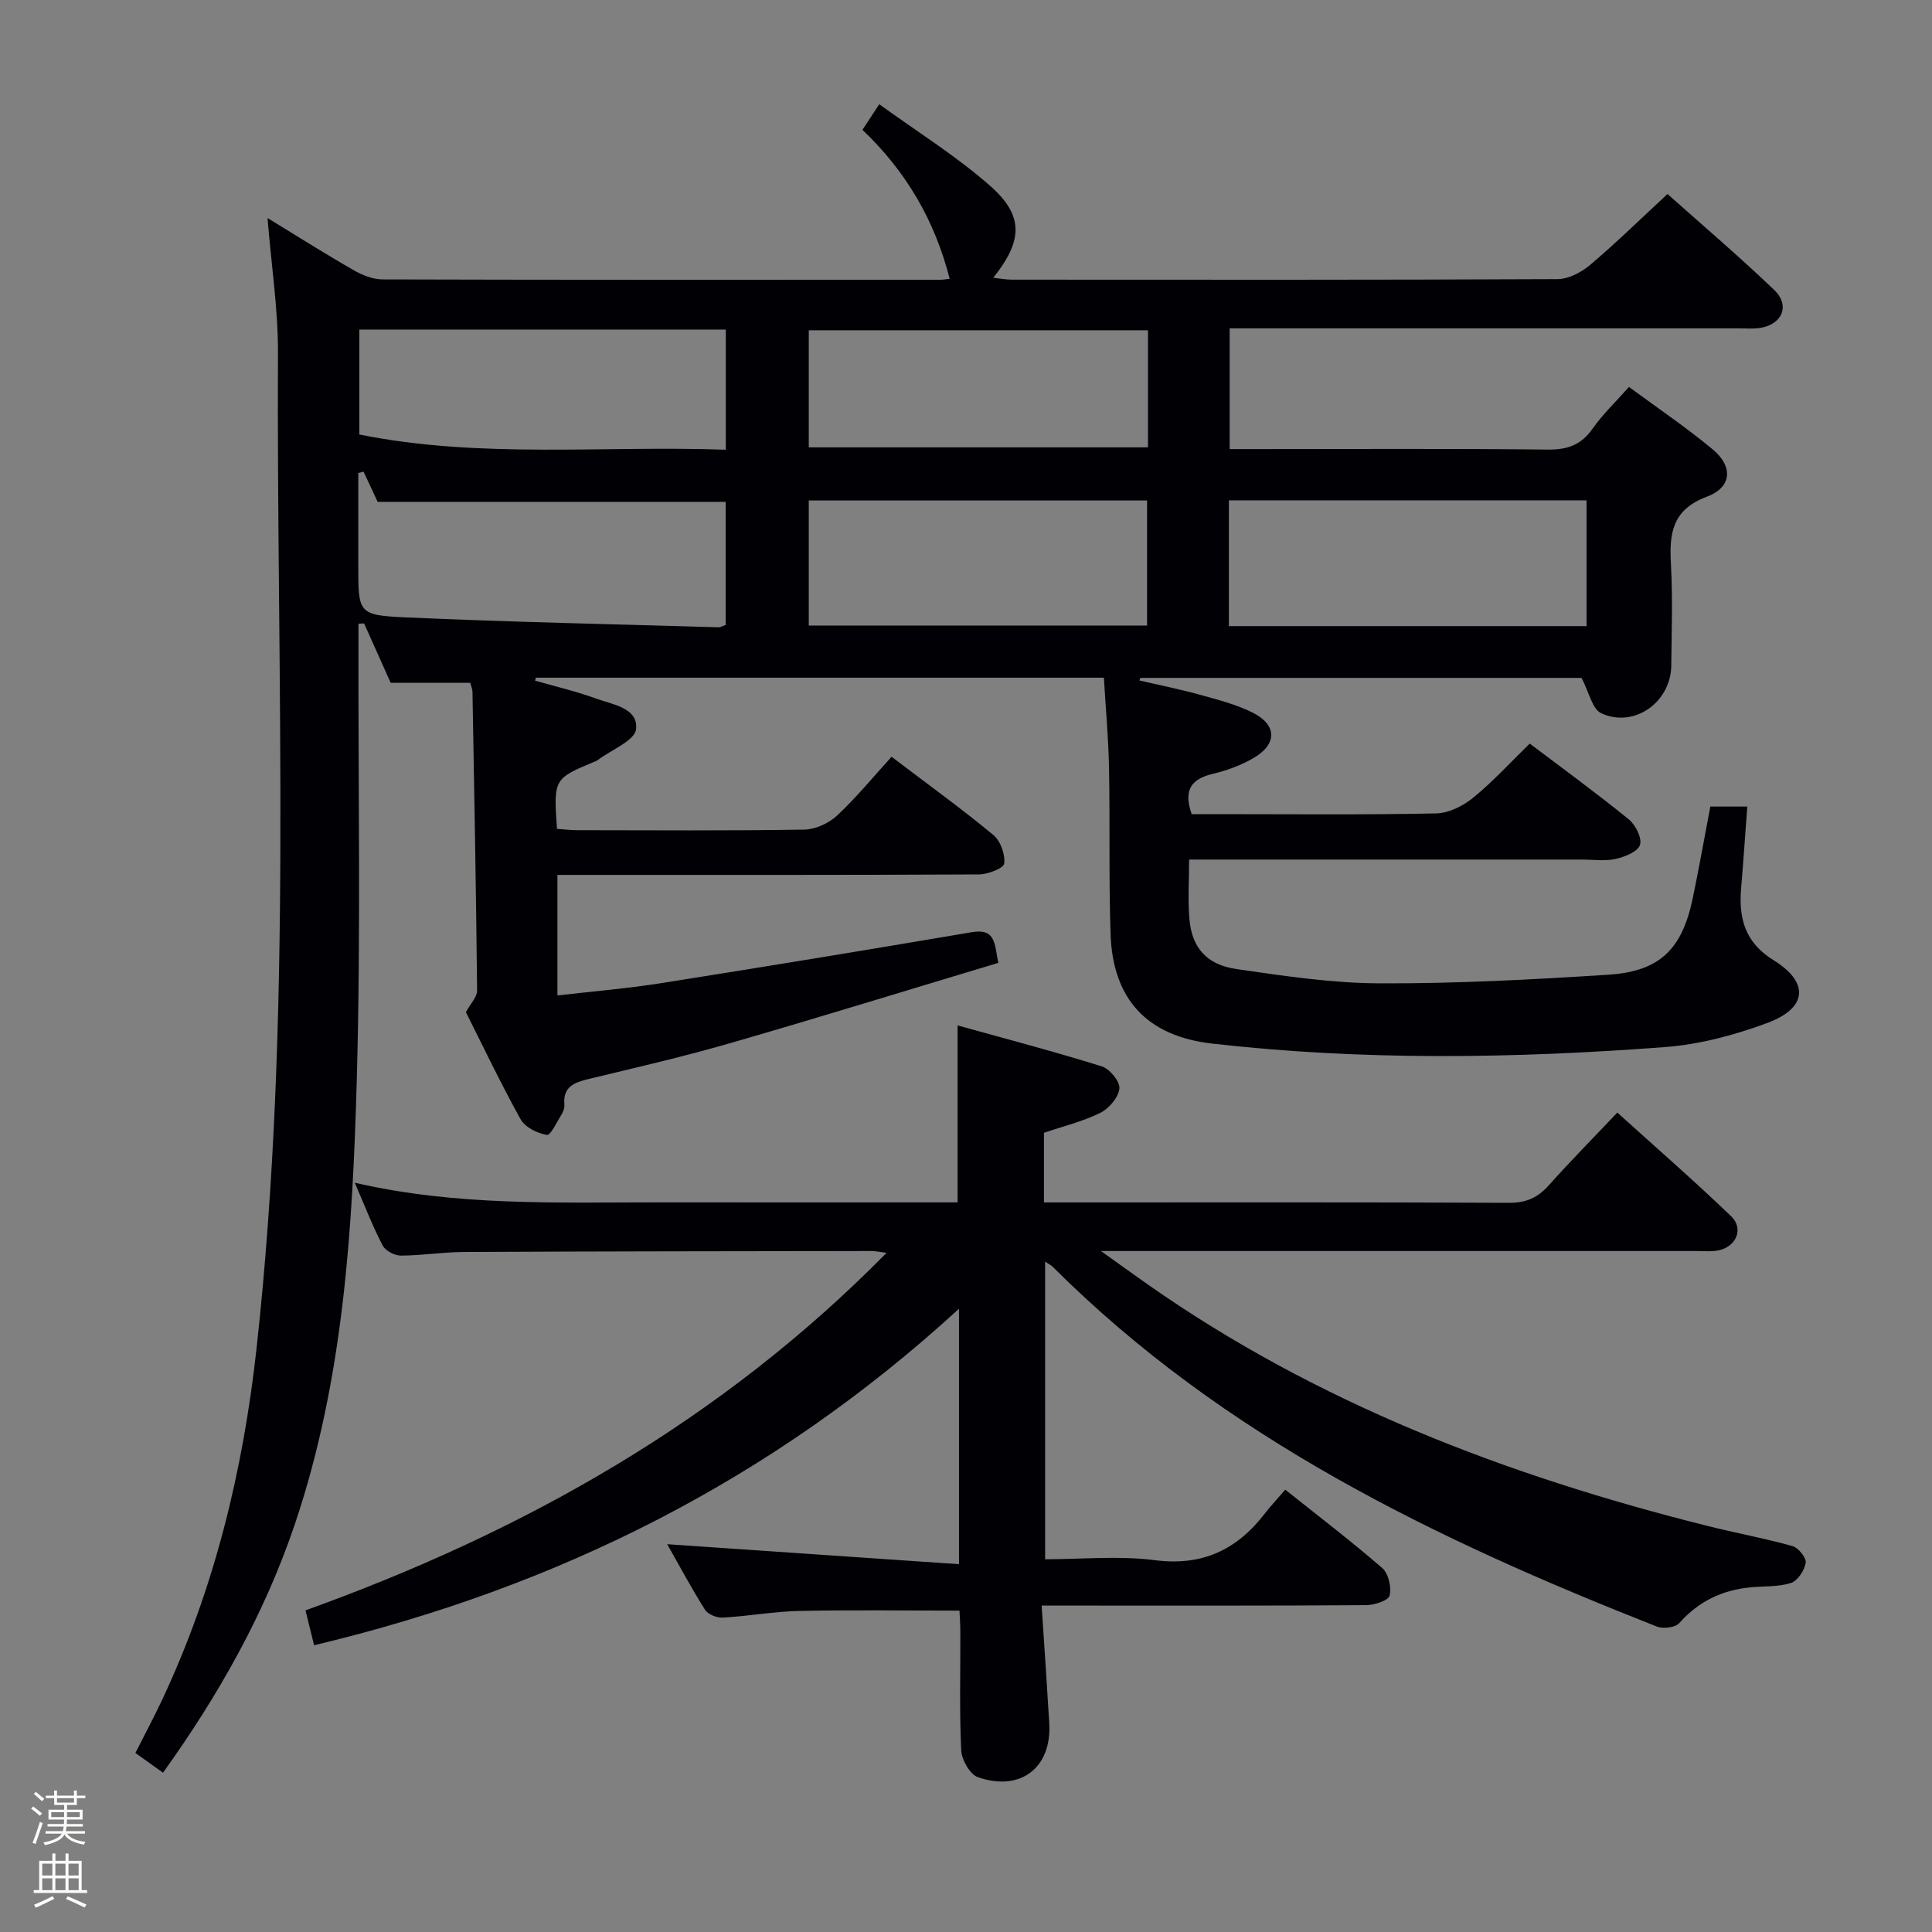 <svg enable-background="new 0 0 400 400" viewBox="0 0 400 400" xmlns="http://www.w3.org/2000/svg"><rect x="0" y="0" width="400" height="400" fill="#808080" stroke="none"/><path d="m6.44 374.46.42-.45c.65.47 1.27.95 1.85 1.44l-.45.49c-.65-.56-1.25-1.06-1.82-1.48m.93 7.33-.63-.26c.55-1.36 1.05-2.8 1.52-4.33.19.1.38.19.59.27-.46 1.29-.95 2.73-1.48 4.32m-.38-10.38.44-.42c.43.34 1.01.82 1.74 1.44l-.49.49c-.53-.51-1.09-1.01-1.69-1.51m2.5.35h1.72v-1.04h.59v1.04h3.52v-1.04h.59v1.04h1.75v.53h-1.75v1.42h-2.03v.97h3.22v2.03h-3.24c0 .35-.01.66-.03.93h3.32v.53h-3.37c-.03.27-.08.58-.15.94h3.96v.53h-3.71c.67.92 1.93 1.48 3.79 1.68-.13.24-.23.44-.29.59-2.13-.38-3.48-1.08-4.04-2.12-.43.97-1.77 1.72-4.03 2.23-.09-.19-.2-.37-.33-.55 2.1-.42 3.37-1.03 3.81-1.83h-3.36v-.53h3.58c.08-.29.13-.61.16-.94h-3.33v-.53h3.39c.02-.27.04-.58.04-.93h-3.23v-2.03h3.25v-.97h-2.07v-1.42h-1.73zm1.12 3.44v1h2.65c.01-.3.02-.44.01-.4v-.25-.35zm1.19-2h3.52v-.91h-3.52zm4.71 2h-2.63v.59c0 .15-.01.28-.01.4h2.64z" fill="#fcfbfa"/><path d="m13.56 383.74h.63v1.52h2.72v6.07h1.13v.6h-11.06v-.6h1.13v-6.07h2.73v-1.52h.63v1.52h2.1v-1.52zm-2.69 8.83.38.56c-1.24.63-2.53 1.25-3.85 1.85-.1-.21-.21-.42-.34-.63 1.36-.55 2.63-1.15 3.81-1.78m-2.13-4.27h2.1v-2.45h-2.1zm0 3.04h2.1v-2.46h-2.1zm2.72-3.04h2.1v-2.45h-2.1zm0 3.04h2.1v-2.46h-2.1zm6.07 3.6c-1.41-.71-2.7-1.3-3.86-1.78l.35-.56c1.45.62 2.75 1.19 3.88 1.72zm-1.25-9.09h-2.1v2.45h2.1zm-2.09 5.49h2.1v-2.46h-2.1z" fill="#fcfbfa"/><g fill="#010105"><path d="m55.39 45.14c6.22 3.8 11.94 7.42 17.81 10.79 1.79 1.03 3.98 1.91 5.99 1.92 38.49.11 76.99.08 115.49.07.63 0 1.27-.13 1.94-.2-3.06-11.98-8.94-22.17-18.06-30.84.98-1.49 1.84-2.81 3.48-5.3 7.9 5.73 15.96 10.73 22.97 16.91s6.76 11.35.63 19.02c1.48.16 2.67.39 3.86.39 37.66.02 75.32.07 112.99-.11 2.28-.01 4.93-1.42 6.75-2.96 5.33-4.51 10.33-9.41 16-14.66 6.89 6.15 14.7 12.79 22.09 19.86 3.35 3.2 1.67 7.16-2.91 7.86-1.47.23-2.99.09-4.49.09-33.16 0-66.32 0-99.49 0-1.82 0-3.65 0-5.85 0v25h5.42c20.16 0 40.33-.12 60.49.1 4.07.04 6.88-.98 9.23-4.33 2.07-2.95 4.73-5.48 7.53-8.64 5.96 4.4 11.88 8.39 17.34 12.93 4.25 3.53 3.99 7.85-1.18 9.78-7.26 2.71-7.82 7.62-7.47 13.99.38 6.98.14 13.99.07 20.99-.07 7.57-7.69 13.03-14.5 9.87-1.87-.87-2.53-4.38-4.08-7.32-29.8 0-60.57 0-91.34 0-.07.18-.14.35-.2.53 4.26.99 8.55 1.85 12.76 3.02 3.66 1.02 7.42 1.99 10.77 3.68 4.99 2.53 5 6.53.1 9.36-2.55 1.48-5.44 2.56-8.31 3.24-4.42 1.04-6.33 3.21-4.49 8.38h5.1c15.16 0 30.33.16 45.49-.15 2.62-.05 5.6-1.55 7.7-3.26 4.11-3.35 7.71-7.32 11.7-11.2 6.81 5.15 13.79 10.24 20.49 15.68 1.41 1.14 2.8 3.92 2.33 5.31-.48 1.41-3.17 2.48-5.07 2.9-2.22.49-4.64.12-6.97.12-25.16 0-50.33 0-75.49 0-1.8 0-3.59 0-5.82 0 0 4.41-.28 8.39.06 12.31.51 5.89 3.52 9.46 9.74 10.36 9.85 1.43 19.8 2.93 29.71 2.96 15.78.06 31.58-.77 47.34-1.79 10.64-.69 15.24-5.31 17.43-15.85 1.31-6.31 2.43-12.65 3.64-18.96h7.65c-.44 5.8-.81 11.36-1.28 16.91-.53 6.22.79 11.23 6.69 14.88 7.49 4.63 7.05 9.94-1.31 13.03-6.77 2.51-14.03 4.44-21.2 4.98-31.24 2.36-62.51 2.83-93.71-.73-13.44-1.53-20.57-9.15-21.02-22.7-.38-11.49-.1-22.99-.32-34.48-.12-6.11-.69-12.22-1.06-18.57-39.53 0-78.57 0-117.61 0-.05.2-.1.41-.16.61 4.21 1.21 8.5 2.2 12.6 3.7 3.45 1.26 8.77 1.92 8.31 6.33-.25 2.39-5.13 4.29-7.93 6.41-.13.1-.28.18-.44.24-8.71 3.62-8.71 3.62-8.01 14 1.36.09 2.79.28 4.22.28 15.66.02 31.33.13 46.99-.12 2.31-.04 5.07-1.31 6.79-2.91 3.99-3.72 7.47-7.99 11.28-12.17 7.7 5.85 14.57 10.81 21.08 16.2 1.48 1.22 2.46 4 2.24 5.91-.11.97-3.39 2.24-5.24 2.25-27.33.14-54.66.1-81.99.1-1.64 0-3.28 0-5.27 0v24.96c7.13-.83 14.31-1.42 21.42-2.54 21.48-3.39 42.93-6.92 64.37-10.56 5.05-.86 4.68 2.56 5.49 6.35-18.54 5.57-36.92 11.25-55.39 16.59-9.71 2.81-19.58 5.08-29.42 7.45-2.98.72-5.37 1.6-5.03 5.34.06.62-.2 1.36-.53 1.9-.98 1.58-2.31 4.47-3.09 4.34-1.98-.32-4.52-1.58-5.44-3.23-4.12-7.41-7.76-15.09-11.33-22.18.97-1.8 2.33-3.14 2.32-4.48-.21-20.64-.59-41.29-.96-61.93-.01-.48-.24-.95-.46-1.79-5.34 0-10.73 0-16.48 0-1.74-3.9-3.62-8.09-5.5-12.29-.39.02-.77.04-1.16.06v4.95c-.06 29.66.48 59.34-.34 88.98-.86 31.22-2.71 62.48-12.82 92.46-6.26 18.57-15.81 35.46-27.31 51.5-1.92-1.37-3.65-2.61-5.72-4.09 1.88-3.73 3.82-7.33 5.55-11.02 10.83-23.07 16.74-47.41 19.53-72.7 7.58-68.75 4.1-137.72 4.44-206.61-.01-8.89-1.39-17.82-2.16-27.46zm94.85 58.76c-24.1 0-47.83 0-72.05 0-.79-1.69-1.86-3.97-2.92-6.25-.36.1-.73.19-1.09.29v19.24c0 9.72-.02 10.2 9.74 10.64 21.59.97 43.21 1.41 64.82 2.05.44.01.9-.28 1.51-.48-.01-8.62-.01-17.19-.01-25.49zm104.19 25.73h74.05c0-8.86 0-17.42 0-26.04-24.88 0-49.42 0-74.05 0zm-86.98-.12h70.04c0-8.98 0-17.53 0-25.89-23.64 0-46.84 0-70.04 0zm-93.05-61.28v21.73c25.15 5.06 50.42 2.25 75.87 3.15 0-8.54 0-16.59 0-24.88-25.3 0-50.35 0-75.87 0zm93.05 24.39h70.23c0-8.29 0-16.2 0-24.24-23.56 0-46.87 0-70.23 0z"/><path d="m65.03 340.63c-.56-2.26-1.1-4.47-1.78-7.22 45.2-16.27 86.04-39.21 120.3-74.02-1.38-.17-2.26-.38-3.14-.38-28.16.04-56.32.06-84.48.2-4.31.02-8.62.74-12.93.75-1.3 0-3.21-1.01-3.78-2.1-2.05-3.93-3.65-8.1-5.77-12.99 21.19 4.89 41.98 4.05 62.72 4.07 20.64.02 41.28 0 62.09 0 0-12.07 0-23.78 0-36.64 9.97 2.78 19.98 5.4 29.85 8.48 1.64.51 3.81 3.16 3.65 4.59-.2 1.85-2.16 4.15-3.97 5.04-3.65 1.8-7.7 2.78-11.65 4.12v14.42h5.33c30.33 0 60.66-.06 90.99.08 3.51.02 5.93-1.08 8.2-3.62 4.43-4.96 9.11-9.7 14.19-15.06 7.97 7.21 15.96 14.15 23.57 21.47 2.66 2.56 1.06 6.29-2.61 7.05-1.44.3-2.99.14-4.48.14-38.83.01-77.65 0-116.48 0-1.82 0-3.63 0-6.91 0 3.92 2.8 6.77 4.88 9.66 6.9 35.09 24.62 74.36 39.58 115.61 49.94 5.95 1.5 12.01 2.6 17.91 4.25 1.21.34 2.9 2.44 2.73 3.47-.25 1.56-1.66 3.71-3.04 4.16-2.62.85-5.57.64-8.38.91-5.88.56-10.77 2.91-14.76 7.41-.82.93-3.34 1.23-4.64.71-45.73-18.01-89.65-39.11-125.06-74.47-.33-.33-.78-.54-1.59-1.08v61.62c7.55 0 15.25-.77 22.73.19 9.84 1.26 16.98-2.16 22.76-9.66 1.22-1.58 2.6-3.04 4.23-4.94 7.04 5.62 13.74 10.72 20.09 16.24 1.29 1.12 1.93 3.97 1.51 5.69-.25 1.03-3.15 1.97-4.86 1.98-20.16.14-40.33.09-60.49.09-1.96 0-3.92 0-6.69 0 .56 8.54 1.11 16.45 1.58 24.37.54 9.16-5.91 14.23-14.77 11.16-1.65-.57-3.37-3.59-3.46-5.56-.39-8.15-.15-16.32-.18-24.49 0-1.62-.13-3.24-.18-4.44-11.29 0-22.22-.16-33.14.07-5.29.11-10.56 1.08-15.86 1.38-1.23.07-3.07-.66-3.68-1.62-2.82-4.46-5.31-9.13-7.83-13.58 20.16 1.38 40.09 2.75 60.41 4.14 0-18.01 0-34.6 0-52.89-38.63 35.43-83.16 57.69-133.52 69.67z"/></g></svg>